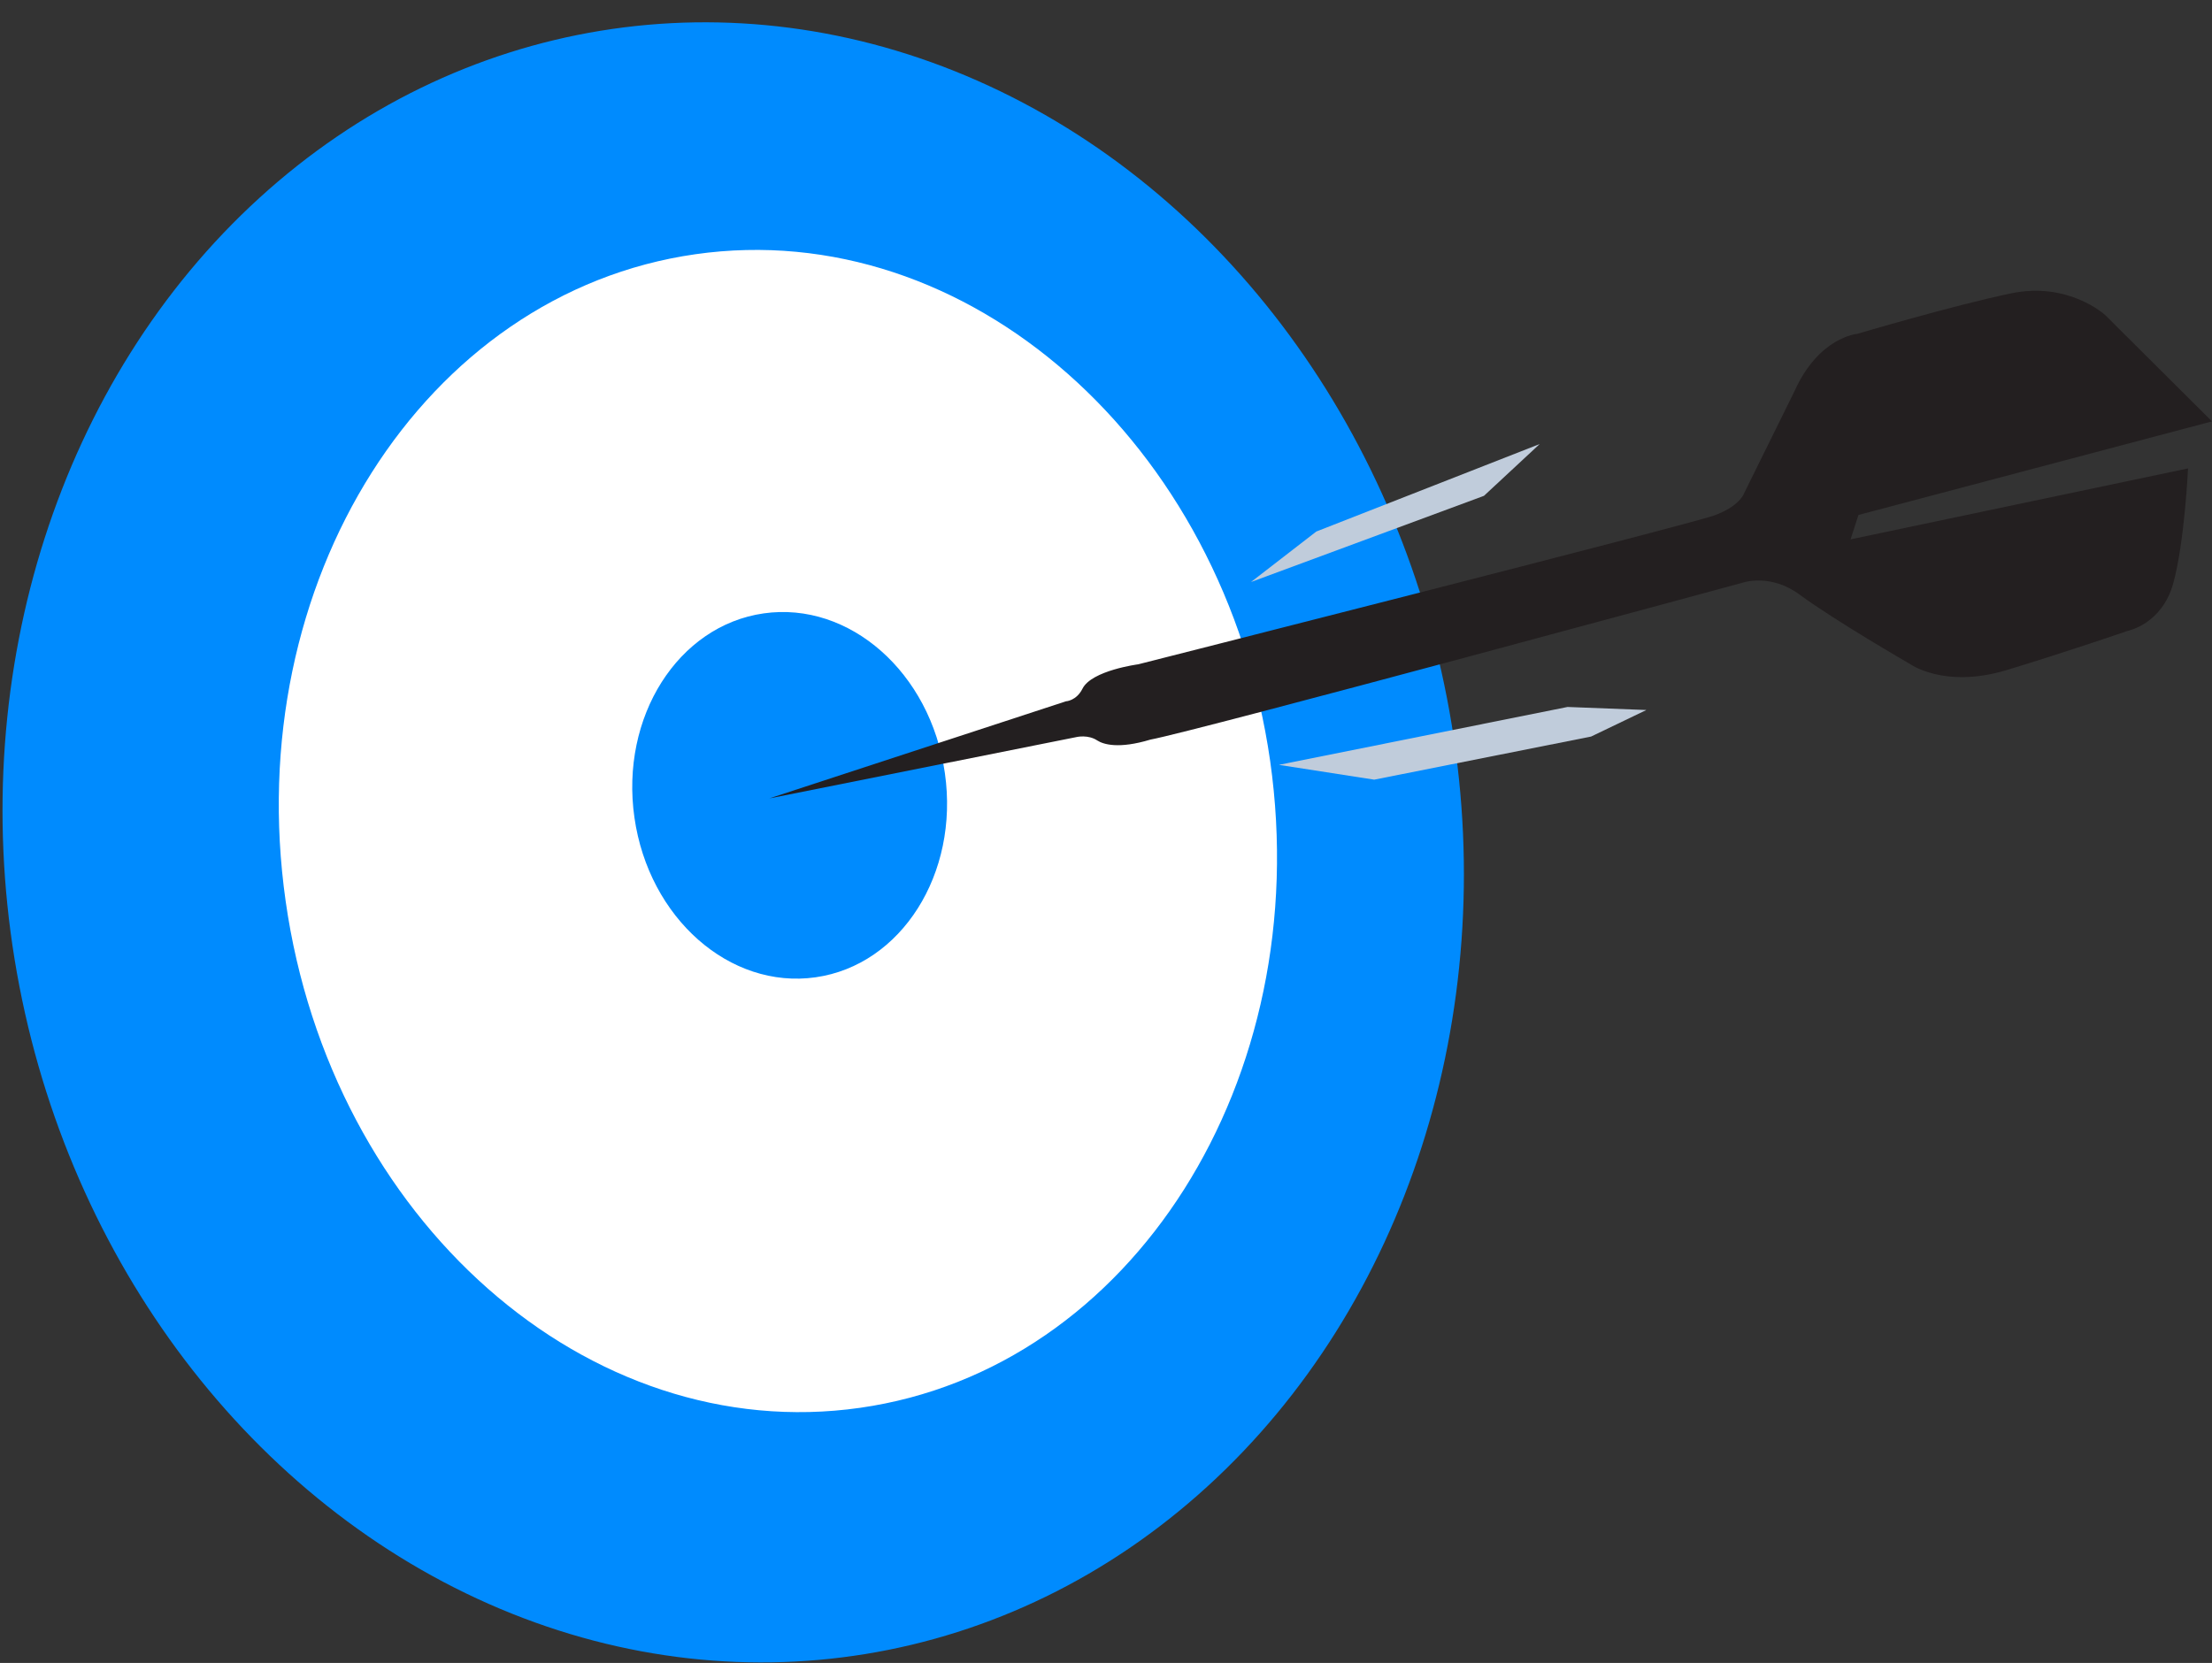 <?xml version="1.0" encoding="utf-8"?>
<!-- Generator: Adobe Illustrator 19.0.0, SVG Export Plug-In . SVG Version: 6.00 Build 0)  -->
<svg version="1.1" id="Layer_1" xmlns="http://www.w3.org/2000/svg" xmlns:xlink="http://www.w3.org/1999/xlink" x="0px" y="0px"
	 viewBox="0 0 508 382" style="enable-background:new 0 0 508 382;" xml:space="preserve">
<rect x="0" y="0" width="508" height="382" fill="#333333" stroke="none"/>
<style type="text/css">
	.st0{fill:#008BFE;}
	.st1{fill:#FFFFFF;}
	.st2{fill:none;}
	.st3{fill:#231F20;}
	.st4{fill:#C0CCDB;}
</style>
<ellipse id="XMLID_2_" transform="matrix(0.987 -0.161 0.161 0.987 -28.894 29.515)" class="st0" cx="168.3" cy="193.6" rx="167.2" ry="188.9"/>
<path id="XMLID_5_" class="st1" d="M291.7,174.8c10.4,73.2-31.7,139.7-94.2,148.6S76,280.2,65.6,207S97.3,67.3,159.7,58.4
	S281.2,101.6,291.7,174.8z M175.4,140.9c-19.7,2.8-33,23.8-29.7,46.9c3.3,23.1,21.9,39.5,41.6,36.7s33-23.8,29.7-46.9
	C213.7,154.5,195.1,138.1,175.4,140.9z"/>
<rect id="_x3C_Slice_x3E_" x="131.1" y="125.1" class="st2" width="104.1" height="109.6"/>
<g id="XMLID_9_">
	<path id="XMLID_7_" class="st3" d="M176.7,183.4l70.6-14.1c0,0,2.6-0.6,4.7,0.8c1.4,0.9,4.9,2,12.2-0.2
		c10.7-2,136.2-36.1,136.2-36.1s6.3-2.1,12.9,2.8c8.3,6.1,25.3,15.9,25.3,15.9s7.8,5.7,22,1.5c14.2-4.3,28.1-9.1,28.1-9.1
		s7.8-1.5,10.4-10.9s3.4-26.4,3.4-26.4l-77.5,16.3l1.8-5.6L508,96.8l-24.5-24.4c0,0-8.4-7.8-21.7-5c-13.4,2.8-35.3,9.3-35.3,9.3
		s-8.8,0.7-14.4,13.2l-11.6,23.5c0,0-1,2.9-6.8,5c-5.7,2.1-132.3,34.2-132.3,34.2s-10.7,1.4-12.8,5.6c-1.4,2.8-3.8,2.9-3.8,2.9
		L176.7,183.4z"/>
	<polygon id="XMLID_8_" class="st4" points="287.3,133.7 302.3,122.1 353.6,102 340.8,113.9 	"/>
	<polygon id="XMLID_10_" class="st4" points="378.1,163.1 360,162.4 293.7,175.7 315.6,179.1 365.4,169.2 	"/>
</g>
</svg>
